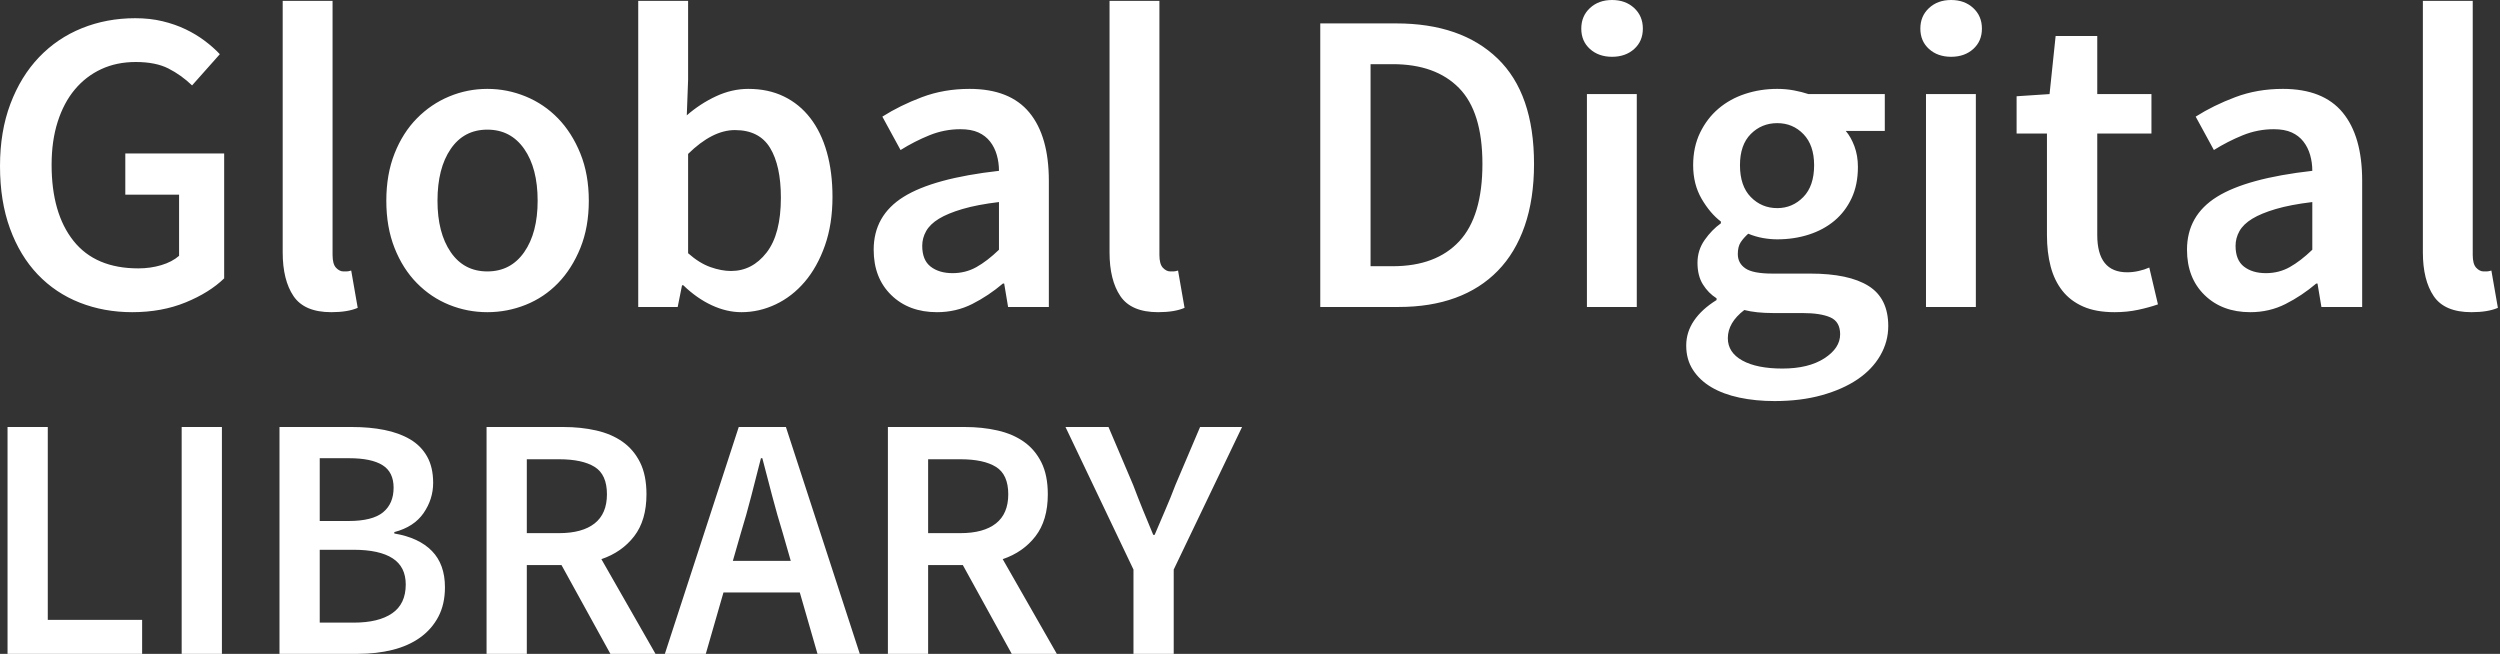 <?xml version="1.0" encoding="UTF-8"?>
<svg width="195px" height="51px" viewBox="0 0 195 51" version="1.1" xmlns="http://www.w3.org/2000/svg" xmlns:xlink="http://www.w3.org/1999/xlink">
    <rect x="0" y="0" width="195" height="51" fill="#333333" stroke="none"/>
    <!-- Generator: Sketch 46.2 (44496) - http://www.bohemiancoding.com/sketch -->
    <title>Global Digital LIBRA</title>
    <desc>Created with Sketch.</desc>
    <defs></defs>
    <g id="Mobile" stroke="none" stroke-width="1" fill="none" fill-rule="evenodd">
        <path d="M0,12.953 C0,11.149 0.271,9.532 0.812,8.1 C1.353,6.668 2.097,5.456 3.044,4.464 C3.991,3.472 5.107,2.717 6.392,2.198 C7.677,1.68 9.064,1.42 10.552,1.42 C11.318,1.42 12.029,1.499 12.682,1.657 C13.336,1.815 13.934,2.024 14.475,2.283 C15.016,2.542 15.512,2.841 15.963,3.179 C16.414,3.517 16.808,3.867 17.147,4.227 L14.982,6.662 C14.418,6.121 13.804,5.682 13.139,5.344 C12.474,5.005 11.623,4.836 10.586,4.836 C9.593,4.836 8.697,5.022 7.897,5.394 C7.096,5.766 6.409,6.296 5.834,6.984 C5.259,7.671 4.814,8.511 4.498,9.503 C4.182,10.495 4.025,11.611 4.025,12.851 C4.025,15.377 4.594,17.355 5.732,18.787 C6.871,20.219 8.556,20.934 10.788,20.934 C11.42,20.934 12.017,20.85 12.581,20.681 C13.145,20.512 13.607,20.269 13.968,19.954 L13.968,15.185 L9.774,15.185 L9.774,11.972 L17.485,11.972 L17.485,21.712 C16.718,22.456 15.715,23.082 14.475,23.589 C13.235,24.096 11.848,24.35 10.315,24.35 C8.849,24.35 7.485,24.102 6.223,23.606 C4.96,23.11 3.867,22.377 2.942,21.408 C2.018,20.438 1.296,19.243 0.778,17.823 C0.259,16.403 0,14.779 0,12.953 Z M22.05,0.068 L25.94,0.068 L25.94,19.886 C25.94,20.359 26.03,20.692 26.21,20.884 C26.391,21.075 26.582,21.171 26.785,21.171 L27.039,21.171 C27.118,21.171 27.236,21.149 27.394,21.103 L27.901,24.012 C27.383,24.237 26.695,24.35 25.838,24.35 C24.44,24.35 23.46,23.933 22.896,23.099 C22.332,22.265 22.05,21.126 22.05,19.683 L22.05,0.068 Z M30.133,15.658 C30.133,14.283 30.347,13.054 30.776,11.972 C31.204,10.89 31.785,9.977 32.518,9.233 C33.25,8.489 34.09,7.919 35.037,7.525 C35.984,7.13 36.976,6.933 38.013,6.933 C39.05,6.933 40.048,7.13 41.006,7.525 C41.965,7.919 42.804,8.489 43.526,9.233 C44.247,9.977 44.828,10.89 45.268,11.972 C45.707,13.054 45.927,14.283 45.927,15.658 C45.927,17.034 45.707,18.263 45.268,19.345 C44.828,20.427 44.247,21.34 43.526,22.084 C42.804,22.828 41.965,23.392 41.006,23.775 C40.048,24.158 39.05,24.35 38.013,24.35 C36.976,24.35 35.984,24.158 35.037,23.775 C34.09,23.392 33.25,22.828 32.518,22.084 C31.785,21.34 31.204,20.427 30.776,19.345 C30.347,18.263 30.133,17.034 30.133,15.658 Z M34.124,15.658 C34.124,17.327 34.468,18.663 35.156,19.666 C35.843,20.669 36.796,21.171 38.013,21.171 C39.231,21.171 40.189,20.669 40.888,19.666 C41.587,18.663 41.936,17.327 41.936,15.658 C41.936,13.967 41.587,12.62 40.888,11.617 C40.189,10.614 39.231,10.112 38.013,10.112 C36.796,10.112 35.843,10.614 35.156,11.617 C34.468,12.62 34.124,13.967 34.124,15.658 Z M49.782,0.068 L53.672,0.068 L53.672,6.223 L53.57,8.996 C54.269,8.387 55.03,7.891 55.853,7.508 C56.676,7.125 57.516,6.933 58.373,6.933 C59.41,6.933 60.334,7.13 61.146,7.525 C61.958,7.919 62.645,8.483 63.209,9.216 C63.773,9.949 64.201,10.834 64.494,11.871 C64.787,12.908 64.934,14.069 64.934,15.354 C64.934,16.775 64.736,18.043 64.342,19.159 C63.947,20.275 63.423,21.216 62.769,21.983 C62.115,22.749 61.36,23.336 60.503,23.741 C59.647,24.147 58.756,24.35 57.832,24.35 C57.065,24.35 56.293,24.17 55.515,23.809 C54.737,23.448 53.999,22.93 53.3,22.253 L53.198,22.253 L52.86,23.944 L49.782,23.944 L49.782,0.068 Z M53.672,19.751 C54.258,20.269 54.839,20.63 55.413,20.833 C55.988,21.036 56.524,21.137 57.02,21.137 C58.125,21.137 59.049,20.658 59.793,19.7 C60.537,18.742 60.909,17.316 60.909,15.422 C60.909,13.753 60.627,12.457 60.064,11.532 C59.5,10.608 58.587,10.146 57.324,10.146 C56.152,10.146 54.934,10.766 53.672,12.006 L53.672,19.751 Z M68.147,19.48 C68.147,17.699 68.924,16.324 70.48,15.354 C72.036,14.385 74.516,13.708 77.92,13.325 C77.92,12.897 77.864,12.485 77.751,12.091 C77.639,11.696 77.464,11.346 77.227,11.042 C76.99,10.738 76.686,10.501 76.314,10.332 C75.942,10.163 75.474,10.078 74.91,10.078 C74.076,10.078 73.27,10.236 72.492,10.552 C71.715,10.867 70.965,11.251 70.243,11.702 L68.823,9.097 C69.747,8.511 70.779,8.004 71.917,7.576 C73.056,7.147 74.29,6.933 75.621,6.933 C77.718,6.933 79.273,7.547 80.288,8.776 C81.302,10.005 81.81,11.78 81.81,14.103 L81.81,23.944 L78.631,23.944 L78.326,22.118 L78.225,22.118 C77.481,22.749 76.686,23.279 75.841,23.708 C74.995,24.136 74.076,24.35 73.084,24.35 C71.619,24.35 70.429,23.905 69.516,23.014 C68.603,22.124 68.147,20.946 68.147,19.48 Z M71.934,19.176 C71.934,19.92 72.154,20.461 72.594,20.799 C73.033,21.137 73.603,21.306 74.302,21.306 C74.978,21.306 75.598,21.149 76.162,20.833 C76.725,20.517 77.312,20.066 77.92,19.48 L77.92,15.76 C76.793,15.895 75.846,16.076 75.08,16.301 C74.313,16.527 73.699,16.78 73.236,17.062 C72.774,17.344 72.442,17.665 72.239,18.026 C72.036,18.387 71.934,18.77 71.934,19.176 Z M86.544,0.068 L90.434,0.068 L90.434,19.886 C90.434,20.359 90.524,20.692 90.704,20.884 C90.885,21.075 91.076,21.171 91.279,21.171 L91.533,21.171 C91.612,21.171 91.73,21.149 91.888,21.103 L92.395,24.012 C91.877,24.237 91.189,24.35 90.332,24.35 C88.934,24.35 87.954,23.933 87.39,23.099 C86.826,22.265 86.544,21.126 86.544,19.683 L86.544,0.068 Z M102.981,1.826 L108.899,1.826 C112.281,1.826 114.919,2.739 116.813,4.566 C118.707,6.392 119.654,9.131 119.654,12.784 C119.654,14.61 119.411,16.222 118.927,17.62 C118.442,19.018 117.743,20.185 116.83,21.12 C115.917,22.056 114.812,22.761 113.516,23.234 C112.219,23.708 110.748,23.944 109.102,23.944 L102.981,23.944 L102.981,1.826 Z M108.629,20.765 C110.883,20.765 112.614,20.117 113.82,18.821 C115.026,17.524 115.629,15.512 115.629,12.784 C115.629,10.078 115.021,8.105 113.803,6.865 C112.586,5.625 110.861,5.005 108.629,5.005 L106.904,5.005 L106.904,20.765 L108.629,20.765 Z M125.741,4.43 C125.042,4.43 124.468,4.227 124.017,3.822 C123.566,3.416 123.34,2.886 123.34,2.232 C123.34,1.578 123.566,1.043 124.017,0.626 C124.468,0.209 125.042,0 125.741,0 C126.44,0 127.015,0.209 127.466,0.626 C127.917,1.043 128.143,1.578 128.143,2.232 C128.143,2.886 127.917,3.416 127.466,3.822 C127.015,4.227 126.44,4.43 125.741,4.43 Z M123.78,7.339 L127.669,7.339 L127.669,23.944 L123.78,23.944 L123.78,7.339 Z M134.771,26.379 C134.771,27.123 135.149,27.704 135.904,28.121 C136.659,28.538 137.702,28.747 139.032,28.747 C140.385,28.747 141.473,28.482 142.296,27.952 C143.119,27.422 143.531,26.796 143.531,26.075 C143.531,25.421 143.277,24.981 142.77,24.756 C142.262,24.531 141.535,24.418 140.588,24.418 L138.322,24.418 C137.42,24.418 136.665,24.339 136.056,24.181 C135.2,24.835 134.771,25.568 134.771,26.379 Z M131.525,26.954 C131.525,26.255 131.727,25.607 132.133,25.01 C132.539,24.412 133.125,23.877 133.892,23.403 L133.892,23.268 C133.464,22.997 133.108,22.637 132.827,22.186 C132.545,21.735 132.404,21.171 132.404,20.495 C132.404,19.841 132.59,19.249 132.962,18.719 C133.334,18.189 133.757,17.755 134.23,17.417 L134.23,17.282 C133.666,16.853 133.165,16.262 132.725,15.506 C132.285,14.751 132.066,13.877 132.066,12.885 C132.066,11.938 132.246,11.093 132.607,10.349 C132.968,9.605 133.447,8.979 134.044,8.472 C134.642,7.965 135.335,7.581 136.124,7.322 C136.913,7.063 137.747,6.933 138.627,6.933 C139.078,6.933 139.512,6.972 139.929,7.051 C140.346,7.13 140.723,7.226 141.062,7.339 L147.014,7.339 L147.014,10.214 L143.97,10.214 C144.241,10.529 144.466,10.929 144.647,11.414 C144.827,11.899 144.917,12.434 144.917,13.021 C144.917,13.945 144.754,14.757 144.427,15.456 C144.1,16.155 143.655,16.741 143.091,17.214 C142.527,17.688 141.862,18.048 141.095,18.296 C140.329,18.544 139.506,18.668 138.627,18.668 C138.266,18.668 137.894,18.635 137.511,18.567 C137.127,18.499 136.744,18.387 136.361,18.229 C136.113,18.454 135.915,18.68 135.769,18.905 C135.622,19.131 135.549,19.435 135.549,19.818 C135.549,20.292 135.746,20.664 136.141,20.934 C136.535,21.205 137.24,21.34 138.255,21.34 L141.197,21.34 C143.204,21.34 144.72,21.661 145.746,22.304 C146.772,22.947 147.284,23.989 147.284,25.432 C147.284,26.244 147.076,27.011 146.659,27.732 C146.242,28.454 145.65,29.074 144.883,29.592 C144.117,30.111 143.187,30.522 142.093,30.827 C141,31.131 139.777,31.283 138.424,31.283 C137.432,31.283 136.513,31.193 135.667,31.013 C134.822,30.832 134.095,30.562 133.486,30.201 C132.877,29.84 132.398,29.389 132.049,28.848 C131.699,28.307 131.525,27.676 131.525,26.954 Z M138.627,16.233 C139.416,16.233 140.092,15.946 140.656,15.371 C141.219,14.796 141.501,13.968 141.501,12.885 C141.501,11.848 141.225,11.042 140.673,10.467 C140.12,9.892 139.438,9.605 138.627,9.605 C137.815,9.605 137.127,9.887 136.564,10.45 C136,11.014 135.718,11.826 135.718,12.885 C135.718,13.968 136,14.796 136.564,15.371 C137.127,15.946 137.815,16.233 138.627,16.233 Z M152.188,4.43 C151.489,4.43 150.914,4.227 150.464,3.822 C150.013,3.416 149.787,2.886 149.787,2.232 C149.787,1.578 150.013,1.043 150.464,0.626 C150.914,0.209 151.489,0 152.188,0 C152.887,0 153.462,0.209 153.913,0.626 C154.364,1.043 154.59,1.578 154.59,2.232 C154.59,2.886 154.364,3.416 153.913,3.822 C153.462,4.227 152.887,4.43 152.188,4.43 Z M150.227,7.339 L154.116,7.339 L154.116,23.944 L150.227,23.944 L150.227,7.339 Z M159.662,10.416 L157.295,10.416 L157.295,7.508 L159.865,7.339 L160.339,2.807 L163.586,2.807 L163.586,7.339 L167.813,7.339 L167.813,10.416 L163.586,10.416 L163.586,18.33 C163.586,20.269 164.363,21.239 165.919,21.239 C166.212,21.239 166.511,21.205 166.815,21.137 C167.12,21.07 167.396,20.979 167.644,20.867 L168.32,23.741 C167.869,23.899 167.356,24.04 166.781,24.164 C166.207,24.288 165.592,24.35 164.938,24.35 C163.969,24.35 163.152,24.204 162.486,23.91 C161.821,23.617 161.28,23.206 160.863,22.676 C160.446,22.146 160.142,21.515 159.95,20.782 C159.758,20.049 159.662,19.232 159.662,18.33 L159.662,10.416 Z M170.586,19.48 C170.586,17.699 171.364,16.324 172.92,15.354 C174.475,14.385 176.956,13.708 180.36,13.325 C180.36,12.897 180.304,12.485 180.191,12.091 C180.078,11.696 179.904,11.346 179.667,11.042 C179.43,10.738 179.126,10.501 178.754,10.332 C178.382,10.163 177.914,10.078 177.35,10.078 C176.516,10.078 175.71,10.236 174.932,10.552 C174.154,10.867 173.405,11.251 172.683,11.702 L171.263,9.097 C172.187,8.511 173.218,8.004 174.357,7.576 C175.496,7.147 176.73,6.933 178.06,6.933 C180.157,6.933 181.713,7.547 182.727,8.776 C183.742,10.005 184.249,11.78 184.249,14.103 L184.249,23.944 L181.07,23.944 L180.766,22.118 L180.664,22.118 C179.92,22.749 179.126,23.279 178.28,23.708 C177.435,24.136 176.516,24.35 175.524,24.35 C174.058,24.35 172.869,23.905 171.956,23.014 C171.043,22.124 170.586,20.946 170.586,19.48 Z M174.374,19.176 C174.374,19.92 174.594,20.461 175.033,20.799 C175.473,21.137 176.042,21.306 176.741,21.306 C177.418,21.306 178.038,21.149 178.601,20.833 C179.165,20.517 179.751,20.066 180.36,19.48 L180.36,15.76 C179.233,15.895 178.286,16.076 177.519,16.301 C176.753,16.527 176.138,16.78 175.676,17.062 C175.214,17.344 174.881,17.665 174.678,18.026 C174.475,18.387 174.374,18.77 174.374,19.176 Z M188.984,0.068 L192.873,0.068 L192.873,19.886 C192.873,20.359 192.964,20.692 193.144,20.884 C193.324,21.075 193.516,21.171 193.719,21.171 L193.972,21.171 C194.051,21.171 194.17,21.149 194.328,21.103 L194.835,24.012 C194.316,24.237 193.629,24.35 192.772,24.35 C191.374,24.35 190.393,23.933 189.83,23.099 C189.266,22.265 188.984,21.126 188.984,19.683 L188.984,0.068 Z M0.588,33.306 L3.727,33.306 L3.727,48.349 L11.086,48.349 L11.086,51 L0.588,51 L0.588,33.306 Z M14.17,33.306 L17.309,33.306 L17.309,51 L14.17,51 L14.17,33.306 Z M21.8,33.306 L27.455,33.306 C28.375,33.306 29.218,33.382 29.984,33.536 C30.751,33.689 31.418,33.932 31.987,34.266 C32.555,34.6 32.997,35.046 33.312,35.605 C33.628,36.164 33.786,36.85 33.786,37.662 C33.786,38.509 33.538,39.294 33.042,40.015 C32.546,40.737 31.784,41.233 30.756,41.503 L30.756,41.612 C32.036,41.828 33.015,42.284 33.691,42.978 C34.368,43.672 34.706,44.615 34.706,45.805 C34.706,46.689 34.534,47.456 34.192,48.105 C33.849,48.754 33.375,49.295 32.771,49.728 C32.167,50.161 31.45,50.481 30.62,50.689 C29.791,50.896 28.889,51 27.915,51 L21.8,51 L21.8,33.306 Z M27.184,40.638 C28.429,40.638 29.326,40.412 29.876,39.961 C30.426,39.51 30.701,38.87 30.701,38.04 C30.701,37.229 30.413,36.642 29.836,36.282 C29.258,35.921 28.393,35.741 27.238,35.741 L24.939,35.741 L24.939,40.638 L27.184,40.638 Z M27.59,48.565 C28.889,48.565 29.89,48.321 30.593,47.834 C31.297,47.347 31.648,46.599 31.648,45.589 C31.648,44.669 31.306,43.988 30.62,43.546 C29.935,43.104 28.925,42.883 27.59,42.883 L24.939,42.883 L24.939,48.565 L27.59,48.565 Z M41.091,41.585 L43.607,41.585 C44.816,41.585 45.74,41.332 46.38,40.827 C47.021,40.322 47.341,39.564 47.341,38.554 C47.341,37.526 47.021,36.814 46.38,36.417 C45.74,36.02 44.816,35.822 43.607,35.822 L41.091,35.822 L41.091,41.585 Z M47.611,51 L43.796,44.074 L41.091,44.074 L41.091,51 L37.952,51 L37.952,33.306 L43.932,33.306 C44.852,33.306 45.708,33.396 46.502,33.576 C47.296,33.756 47.981,34.05 48.558,34.455 C49.135,34.861 49.591,35.398 49.925,36.065 C50.258,36.733 50.425,37.562 50.425,38.554 C50.425,39.907 50.105,40.998 49.465,41.828 C48.824,42.658 47.972,43.253 46.908,43.614 L51.129,51 L47.611,51 Z M61.68,43.749 L61.058,41.585 C60.769,40.647 60.494,39.682 60.233,38.69 C59.971,37.698 59.714,36.715 59.462,35.741 L59.353,35.741 C59.101,36.733 58.848,37.72 58.596,38.703 C58.343,39.686 58.073,40.647 57.784,41.585 L57.162,43.749 L61.68,43.749 Z M62.384,46.211 L56.431,46.211 L55.052,51 L51.859,51 L57.622,33.306 L61.301,33.306 L67.064,51 L63.764,51 L62.384,46.211 Z M72.394,41.585 L74.91,41.585 C76.119,41.585 77.043,41.332 77.684,40.827 C78.324,40.322 78.644,39.564 78.644,38.554 C78.644,37.526 78.324,36.814 77.684,36.417 C77.043,36.02 76.119,35.822 74.91,35.822 L72.394,35.822 L72.394,41.585 Z M78.915,51 L75.1,44.074 L72.394,44.074 L72.394,51 L69.256,51 L69.256,33.306 L75.235,33.306 C76.155,33.306 77.012,33.396 77.805,33.576 C78.599,33.756 79.284,34.05 79.862,34.455 C80.439,34.861 80.894,35.398 81.228,36.065 C81.562,36.733 81.729,37.562 81.729,38.554 C81.729,39.907 81.408,40.998 80.768,41.828 C80.128,42.658 79.275,43.253 78.211,43.614 L82.432,51 L78.915,51 Z M88.411,44.425 L83.108,33.306 L86.463,33.306 L88.384,37.824 C88.637,38.491 88.889,39.136 89.142,39.758 C89.394,40.381 89.665,41.034 89.953,41.72 L90.062,41.72 C90.35,41.034 90.63,40.381 90.9,39.758 C91.171,39.136 91.432,38.491 91.685,37.824 L93.606,33.306 L96.88,33.306 L91.55,44.425 L91.55,51 L88.411,51 L88.411,44.425 Z" id="Global-Digital-LIBRA" fill="#FFFFFF"></path>
    </g>
</svg>